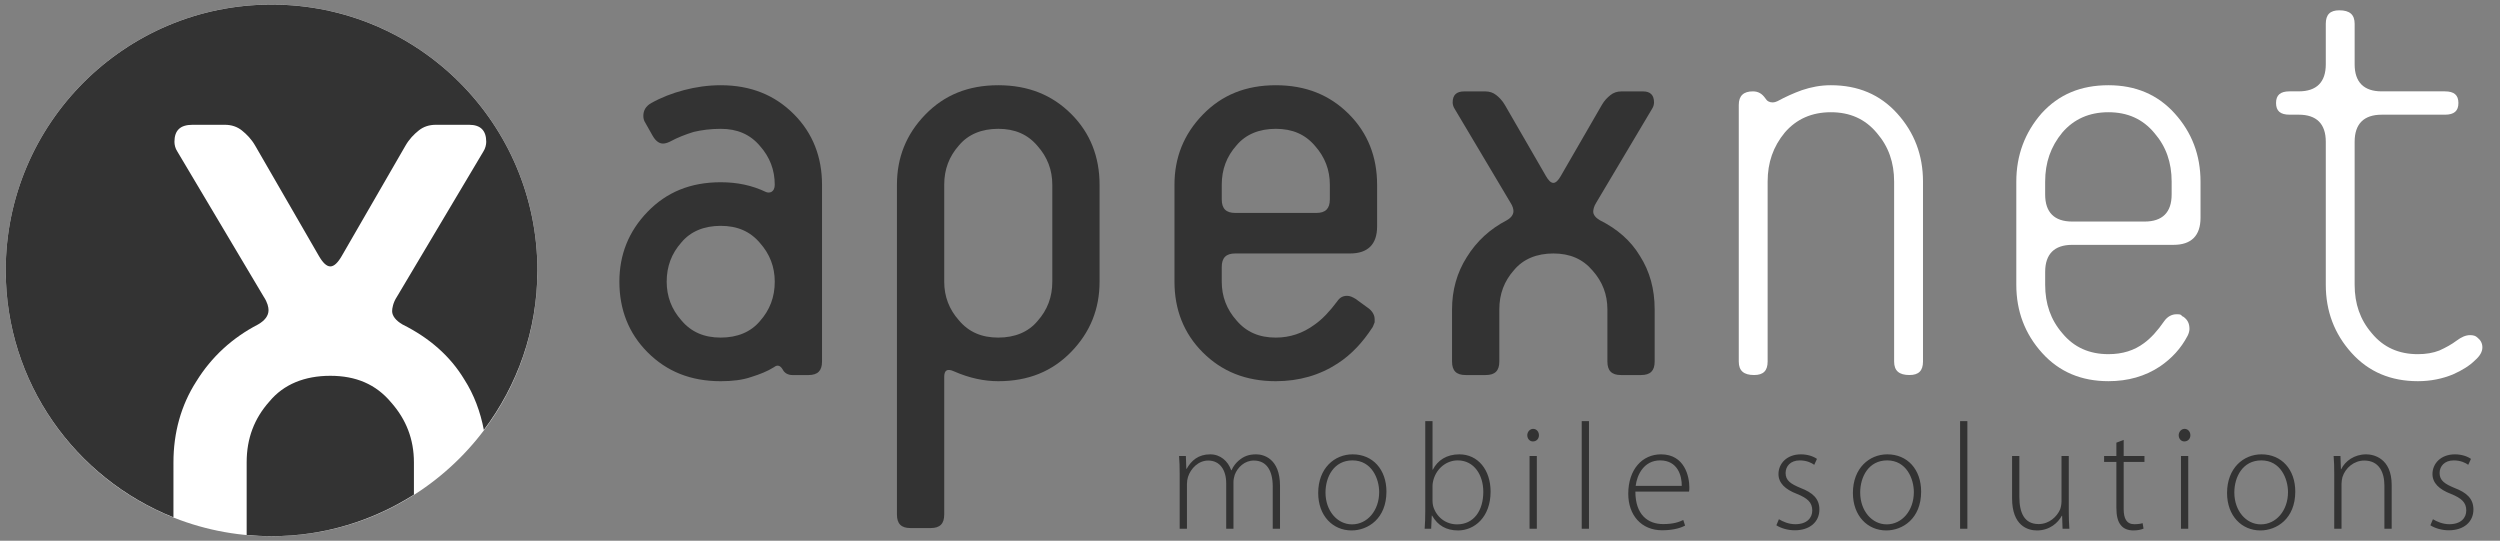 <?xml version="1.0" encoding="utf-8"?>
<!-- Generator: Adobe Illustrator 16.0.0, SVG Export Plug-In . SVG Version: 6.00 Build 0)  -->
<!DOCTYPE svg PUBLIC "-//W3C//DTD SVG 1.1//EN" "http://www.w3.org/Graphics/SVG/1.1/DTD/svg11.dtd">
<svg version="1.1" id="Layer_1" xmlns="http://www.w3.org/2000/svg" xmlns:xlink="http://www.w3.org/1999/xlink" x="0px" y="0px"
	 width="212.667px" height="46px" viewBox="0 0 212.667 46" enable-background="new 0 0 212.667 46" xml:space="preserve">
<rect x="0" y="0" width="212.667" height="46" fill="#808080" stroke="none"/>
<g>
	<path fill="#333333" d="M65.906,23.964c0,1.306-0.419,2.403-1.254,3.344c-0.784,0.939-1.932,1.41-3.343,1.41
		c-1.41,0-2.508-0.471-3.343-1.463c-0.835-0.939-1.253-2.037-1.253-3.291c0-1.305,0.418-2.402,1.253-3.343
		c0.784-0.94,1.933-1.409,3.343-1.409c1.411,0,2.507,0.469,3.343,1.462C65.487,21.614,65.906,22.711,65.906,23.964 M69.927,30.756
		V15.712c0-2.351-0.783-4.389-2.402-6.007c-1.619-1.619-3.657-2.455-6.216-2.455c-1.097,0-2.142,0.156-3.134,0.417
		c-0.992,0.262-1.932,0.627-2.769,1.097c-0.469,0.262-0.679,0.628-0.679,1.098c0,0.209,0.052,0.366,0.104,0.47l0.679,1.202
		c0.262,0.47,0.575,0.679,0.888,0.679c0.157,0,0.366-0.053,0.574-0.156c0.68-0.366,1.359-0.627,2.038-0.836
		c0.679-0.157,1.411-0.262,2.298-0.262c1.411,0,2.507,0.471,3.343,1.463c0.835,0.94,1.254,2.036,1.254,3.291
		c0,0.312-0.104,0.521-0.314,0.626c-0.157,0.053-0.261,0.053-0.418,0c-1.201-0.574-2.455-0.836-3.865-0.836
		c-2.56,0-4.597,0.836-6.216,2.508c-1.62,1.671-2.403,3.656-2.403,5.954c0,2.352,0.783,4.388,2.403,6.008
		c1.619,1.619,3.656,2.455,6.216,2.455c0.993,0,1.88-0.104,2.611-0.365c0.68-0.21,1.359-0.471,1.934-0.836
		c0.261-0.209,0.522-0.158,0.73,0.208c0.157,0.313,0.47,0.47,0.836,0.47h1.358C69.562,31.903,69.927,31.538,69.927,30.756"/>
	<path fill="#333333" d="M89.516,23.966c0,1.304-0.419,2.401-1.255,3.341c-0.783,0.94-1.932,1.411-3.342,1.411
		s-2.508-0.471-3.343-1.463c-0.836-0.939-1.254-2.037-1.254-3.289v-8.254c0-1.306,0.418-2.403,1.254-3.344
		c0.783-0.939,1.933-1.41,3.343-1.41s2.508,0.471,3.342,1.463c0.836,0.94,1.255,2.036,1.255,3.291V23.966z M93.537,23.966v-8.254
		c0-2.351-0.784-4.389-2.402-6.007c-1.619-1.62-3.657-2.455-6.216-2.455c-2.56,0-4.597,0.835-6.216,2.507
		c-1.62,1.672-2.403,3.655-2.403,5.955v28.06c0,0.783,0.366,1.148,1.149,1.148h1.724c0.784,0,1.149-0.365,1.149-1.148V32.061
		c0-0.575,0.261-0.731,0.835-0.47c1.306,0.574,2.56,0.836,3.762,0.836c2.559,0,4.597-0.836,6.216-2.508
		C92.753,28.247,93.537,26.262,93.537,23.966"/>
	<path fill="#333333" d="M113.125,16.966c0,0.783-0.366,1.148-1.149,1.148h-6.895c-0.783,0-1.15-0.365-1.15-1.148v-1.254
		c0-1.306,0.419-2.403,1.254-3.344c0.783-0.939,1.934-1.41,3.344-1.41s2.507,0.471,3.343,1.463c0.835,0.94,1.254,2.036,1.254,3.291
		V16.966z M117.146,19.264v-3.552c0-2.351-0.783-4.389-2.402-6.007c-1.619-1.62-3.656-2.455-6.216-2.455
		c-2.561,0-4.598,0.835-6.216,2.507c-1.62,1.672-2.403,3.656-2.403,5.955v8.254c0,2.35,0.783,4.386,2.403,6.006
		c1.618,1.619,3.655,2.455,6.216,2.455c1.984,0,3.761-0.521,5.275-1.517c1.201-0.782,2.141-1.827,2.925-3.027
		c0.053-0.054,0.105-0.21,0.209-0.471v-0.261c0-0.313-0.156-0.627-0.47-0.889l-1.148-0.836c-0.262-0.157-0.471-0.262-0.732-0.262
		c-0.365,0-0.627,0.157-0.836,0.471c-0.626,0.836-1.254,1.516-1.932,1.986c-0.992,0.729-2.09,1.096-3.291,1.096
		c-1.41,0-2.508-0.471-3.344-1.463c-0.835-0.939-1.254-2.037-1.254-3.289v-1.255c0-0.783,0.367-1.149,1.15-1.149h9.768
		C116.363,21.562,117.146,20.778,117.146,19.264"/>
	<path fill="#333333" d="M140.757,30.756v-4.44c0-1.725-0.418-3.239-1.254-4.545c-0.784-1.305-1.934-2.298-3.396-3.029
		c-0.365-0.209-0.575-0.471-0.575-0.731c0-0.157,0.053-0.47,0.262-0.783l4.754-7.992c0.104-0.156,0.155-0.365,0.155-0.522
		c0-0.626-0.312-0.939-0.939-0.939h-1.827c-0.367,0-0.681,0.104-0.941,0.313c-0.261,0.208-0.522,0.47-0.73,0.835l-3.5,6.059
		c-0.209,0.366-0.419,0.575-0.627,0.575c-0.209,0-0.418-0.209-0.627-0.575l-3.5-6.059c-0.209-0.365-0.47-0.627-0.73-0.835
		c-0.262-0.209-0.575-0.313-0.941-0.313h-1.775c-0.679,0-0.992,0.313-0.992,0.939c0,0.157,0.053,0.366,0.156,0.522l4.754,7.992
		c0.208,0.313,0.261,0.574,0.261,0.731c0,0.312-0.208,0.574-0.575,0.783c-1.41,0.731-2.56,1.775-3.395,3.134
		c-0.836,1.307-1.254,2.82-1.254,4.44v4.44c0,0.782,0.366,1.147,1.149,1.147h1.724c0.783,0,1.149-0.365,1.149-1.147v-4.44
		c0-1.307,0.418-2.403,1.253-3.344c0.783-0.939,1.934-1.41,3.344-1.41s2.507,0.471,3.343,1.462c0.836,0.94,1.254,2.038,1.254,3.292
		v4.44c0,0.782,0.365,1.147,1.148,1.147h1.724C140.391,31.903,140.757,31.538,140.757,30.756"/>
	<path fill="#FFFFFF" d="M163.583,30.756V15.45c0-2.246-0.731-4.178-2.194-5.798c-1.463-1.619-3.344-2.402-5.642-2.402
		c-0.888,0-1.671,0.156-2.455,0.417c-0.731,0.262-1.411,0.574-2.089,0.94c-0.104,0.053-0.261,0.104-0.418,0.104
		c-0.262,0-0.471-0.104-0.627-0.365c-0.261-0.366-0.575-0.574-1.046-0.574c-0.781,0-1.2,0.365-1.2,1.148v21.835
		c0,0.782,0.419,1.147,1.306,1.147c0.784,0,1.149-0.365,1.149-1.147V15.45c0-1.619,0.47-2.977,1.462-4.178
		c0.992-1.149,2.299-1.725,3.918-1.725s2.925,0.575,3.918,1.775c0.991,1.15,1.462,2.508,1.462,4.127v15.306
		c0,0.782,0.418,1.147,1.307,1.147C163.216,31.903,163.583,31.538,163.583,30.756"/>
	<path fill="#FFFFFF" d="M184.735,16.547c0,1.516-0.782,2.299-2.297,2.299h-6.164c-1.516,0-2.299-0.783-2.299-2.299V15.45
		c0-1.619,0.471-2.977,1.463-4.179c0.993-1.149,2.299-1.724,3.918-1.724s2.925,0.574,3.917,1.775
		c0.993,1.15,1.462,2.508,1.462,4.127V16.547z M187.191,18.532V15.45c0-2.246-0.731-4.179-2.194-5.798
		c-1.462-1.619-3.343-2.402-5.641-2.402c-2.351,0-4.23,0.783-5.694,2.402c-1.409,1.619-2.141,3.552-2.141,5.798v8.776
		c0,2.245,0.731,4.178,2.193,5.797c1.463,1.619,3.344,2.403,5.642,2.403c1.672,0,3.134-0.419,4.388-1.254
		c0.991-0.679,1.776-1.515,2.351-2.612c0.104-0.209,0.156-0.418,0.156-0.573c0-0.472-0.156-0.784-0.521-1.045
		c-0.052,0-0.104-0.054-0.209-0.158c-0.105-0.052-0.21-0.052-0.365-0.052c-0.42,0-0.784,0.21-1.045,0.575
		c-0.575,0.835-1.148,1.462-1.724,1.881c-0.838,0.626-1.829,0.939-3.03,0.939c-1.619,0-2.925-0.574-3.918-1.776
		c-0.992-1.148-1.463-2.507-1.463-4.125v-1.099c0-1.515,0.783-2.298,2.299-2.298h8.619C186.407,20.83,187.191,20.047,187.191,18.532
		"/>
	<path fill="#FFFFFF" d="M210.749,28.718c-0.157-0.157-0.365-0.209-0.627-0.209c-0.365,0-0.731,0.157-1.149,0.47
		c-0.418,0.313-0.887,0.575-1.462,0.836c-0.522,0.209-1.149,0.313-1.829,0.313c-1.618,0-2.925-0.574-3.917-1.776
		c-0.993-1.148-1.463-2.507-1.463-4.127V12.056c0-1.516,0.783-2.299,2.299-2.299h5.379c0.784,0,1.149-0.313,1.149-0.993
		c0-0.678-0.365-0.992-1.149-0.992h-5.379c-1.516,0-2.299-0.782-2.299-2.298V2.026c0-0.784-0.418-1.149-1.306-1.149
		c-0.783,0-1.149,0.365-1.149,1.149v3.447c0,1.516-0.782,2.298-2.298,2.298h-0.784c-0.783,0-1.149,0.314-1.149,0.992
		c0,0.68,0.366,0.993,1.149,0.993h0.784c1.516,0,2.298,0.783,2.298,2.299v12.169c0,2.246,0.731,4.18,2.194,5.799
		c1.462,1.619,3.343,2.403,5.641,2.403c1.097,0,2.089-0.21,2.979-0.575c0.835-0.366,1.462-0.784,1.88-1.201
		c0.418-0.365,0.627-0.731,0.627-1.097S211.009,28.927,210.749,28.718"/>
	<path fill="#333333" d="M206.743,44.685c0.413,0.258,0.98,0.425,1.573,0.425c1.265,0,2.09-0.709,2.09-1.767
		c0-0.942-0.593-1.443-1.601-1.831c-0.837-0.348-1.276-0.631-1.276-1.276c0-0.567,0.413-1.071,1.2-1.071
		c0.619,0,1.019,0.22,1.236,0.375l0.232-0.504c-0.309-0.219-0.798-0.386-1.366-0.386c-1.199,0-1.909,0.786-1.909,1.676
		c0,0.748,0.555,1.303,1.574,1.689c0.889,0.362,1.302,0.723,1.302,1.406c0,0.645-0.464,1.172-1.443,1.172
		c-0.555,0-1.059-0.219-1.394-0.425L206.743,44.685z M198.566,44.98h0.62v-3.83c0-0.192,0.038-0.398,0.076-0.555
		c0.245-0.798,0.993-1.418,1.857-1.418c1.276,0,1.715,1.019,1.715,2.141v3.662h0.619v-3.714c0-2.321-1.573-2.617-2.166-2.617
		c-1.007,0-1.793,0.567-2.128,1.264h-0.024l-0.04-1.123h-0.581c0.04,0.491,0.052,0.917,0.052,1.484V44.98z M192.364,39.164
		c1.638,0,2.269,1.562,2.269,2.696c0,1.585-1.02,2.746-2.309,2.746c-1.264,0-2.256-1.161-2.256-2.707
		C190.068,40.57,190.776,39.164,192.364,39.164 M192.377,38.649c-1.535,0-2.928,1.174-2.928,3.287c0,1.937,1.237,3.187,2.837,3.187
		c1.38,0,2.966-0.993,2.966-3.303C195.252,39.939,194.092,38.649,192.377,38.649 M185.838,36.481c-0.284,0-0.503,0.259-0.503,0.543
		c0,0.283,0.193,0.528,0.477,0.528c0.322,0,0.517-0.245,0.517-0.528C186.328,36.728,186.122,36.481,185.838,36.481 M186.147,38.79
		h-0.619v6.19h0.619V38.79z M180.034,37.656v1.134h-1.044v0.504h1.044V43.2c0,0.633,0.104,1.162,0.388,1.484
		c0.232,0.296,0.606,0.438,1.058,0.438c0.373,0,0.657-0.064,0.863-0.155l-0.077-0.464c-0.154,0.052-0.387,0.089-0.708,0.089
		c-0.658,0-0.903-0.488-0.903-1.276v-4.022h1.767V38.79h-1.767v-1.366L180.034,37.656z M175.985,38.79h-0.619v3.856
		c0,0.245-0.051,0.49-0.116,0.683c-0.271,0.62-0.928,1.252-1.831,1.252c-1.225,0-1.638-0.968-1.638-2.308V38.79h-0.62v3.6
		c0,2.332,1.329,2.733,2.116,2.733c1.097,0,1.806-0.671,2.114-1.25h0.027l0.037,1.107h0.58c-0.037-0.477-0.051-0.966-0.051-1.509
		V38.79z M166.739,44.98h0.619v-9.156h-0.619V44.98z M160.536,39.164c1.638,0,2.269,1.562,2.269,2.696
		c0,1.585-1.018,2.746-2.308,2.746c-1.264,0-2.256-1.161-2.256-2.707C158.241,40.57,158.95,39.164,160.536,39.164 M160.549,38.649
		c-1.535,0-2.928,1.174-2.928,3.287c0,1.937,1.237,3.187,2.838,3.187c1.38,0,2.966-0.993,2.966-3.303
		C163.425,39.939,162.264,38.649,160.549,38.649 M151.109,44.685c0.413,0.258,0.98,0.425,1.573,0.425
		c1.264,0,2.088-0.709,2.088-1.767c0-0.942-0.592-1.443-1.599-1.831c-0.839-0.348-1.276-0.631-1.276-1.276
		c0-0.567,0.412-1.071,1.199-1.071c0.62,0,1.019,0.22,1.238,0.375l0.231-0.504c-0.309-0.219-0.8-0.386-1.366-0.386
		c-1.2,0-1.908,0.786-1.908,1.676c0,0.748,0.554,1.303,1.572,1.689c0.89,0.362,1.303,0.723,1.303,1.406
		c0,0.645-0.465,1.172-1.445,1.172c-0.554,0-1.057-0.219-1.393-0.425L151.109,44.685z M139.141,41.332
		c0.116-0.954,0.71-2.168,2.077-2.168c1.495,0,1.856,1.303,1.844,2.168H139.141z M143.681,41.82
		c0.026-0.116,0.026-0.205,0.026-0.372c0-0.891-0.388-2.799-2.411-2.799c-1.601,0-2.785,1.29-2.785,3.354
		c0,1.817,1.108,3.106,2.888,3.106c1.083,0,1.715-0.271,1.947-0.398l-0.155-0.478c-0.349,0.167-0.812,0.348-1.715,0.348
		c-1.29,0-2.36-0.787-2.36-2.761H143.681z M134.551,44.98h0.618v-9.156h-0.618V44.98z M130.423,36.481
		c-0.283,0-0.502,0.259-0.502,0.543c0,0.283,0.193,0.528,0.477,0.528c0.322,0,0.516-0.245,0.516-0.528
		C130.913,36.728,130.708,36.481,130.423,36.481 M130.733,38.79h-0.619v6.19h0.619V38.79z M121.86,41.356
		c0-0.219,0.039-0.386,0.078-0.541c0.296-1.032,1.16-1.651,2.062-1.651c1.406,0,2.18,1.251,2.18,2.671
		c0,1.61-0.812,2.771-2.23,2.771c-0.967,0-1.768-0.618-2.038-1.559c-0.038-0.156-0.052-0.311-0.052-0.452V41.356z M121.241,43.537
		c0,0.464-0.013,1.006-0.051,1.443h0.555l0.051-1.121h0.026c0.489,0.852,1.212,1.264,2.218,1.264c1.354,0,2.76-1.098,2.76-3.303
		c0-1.857-1.083-3.171-2.656-3.171c-1.084,0-1.845,0.502-2.257,1.303h-0.026v-4.128h-0.619V43.537z M115.052,39.164
		c1.637,0,2.27,1.562,2.27,2.696c0,1.585-1.02,2.746-2.309,2.746c-1.264,0-2.257-1.161-2.257-2.707
		C112.756,40.57,113.464,39.164,115.052,39.164 M115.064,38.649c-1.534,0-2.929,1.174-2.929,3.287c0,1.937,1.238,3.187,2.838,3.187
		c1.381,0,2.967-0.993,2.967-3.303C117.94,39.939,116.779,38.649,115.064,38.649 M100.351,44.98h0.619v-3.816
		c0-0.206,0.037-0.426,0.09-0.594c0.231-0.723,0.889-1.393,1.715-1.393c1.006,0,1.534,0.812,1.534,1.934v3.869h0.618v-3.973
		c0-0.218,0.053-0.425,0.104-0.604c0.245-0.658,0.851-1.226,1.625-1.226c1.07,0,1.612,0.825,1.612,2.218v3.585h0.619v-3.648
		c0-2.347-1.419-2.683-2.025-2.683c-0.658,0-1.07,0.18-1.471,0.515c-0.231,0.194-0.465,0.465-0.631,0.839h-0.026
		c-0.271-0.786-0.929-1.354-1.78-1.354c-1.019,0-1.611,0.528-2.012,1.237h-0.025l-0.039-1.097h-0.58
		c0.039,0.491,0.053,0.917,0.053,1.484V44.98z"/>
</g>
<circle fill="#FFFFFF" cx="23.102" cy="23" r="22.614"/>
<g>
	<path fill="#333333" d="M35.211,39.329c0-1.947-0.65-3.642-1.944-5.101c-1.287-1.539-2.99-2.26-5.171-2.26
		c-2.179,0-3.963,0.721-5.171,2.178c-1.299,1.455-1.942,3.152-1.942,5.177v6.184c0.699,0.063,1.404,0.104,2.12,0.104
		c4.459,0,8.605-1.309,12.108-3.534V39.329z"/>
	<path fill="#333333" d="M14.755,39.323c0-2.507,0.644-4.854,1.941-6.871c1.298-2.104,3.074-3.72,5.259-4.853
		c0.564-0.326,0.888-0.729,0.888-1.215c0-0.242-0.08-0.646-0.404-1.133L15.08,12.879c-0.166-0.243-0.241-0.566-0.241-0.809
		c0-0.971,0.483-1.454,1.535-1.454h2.752c0.561,0,1.047,0.159,1.452,0.483c0.405,0.325,0.809,0.731,1.132,1.296l5.417,9.379
		c0.325,0.566,0.648,0.889,0.974,0.889c0.321,0,0.645-0.322,0.972-0.889l5.416-9.379c0.323-0.564,0.726-0.971,1.132-1.296
		c0.403-0.324,0.891-0.483,1.452-0.483h2.834c0.969,0,1.455,0.483,1.455,1.454c0,0.242-0.081,0.565-0.239,0.809L33.76,25.253
		c-0.32,0.486-0.403,0.976-0.403,1.215c0,0.404,0.323,0.81,0.886,1.136c2.269,1.133,4.044,2.666,5.262,4.688
		c0.824,1.289,1.356,2.729,1.655,4.281c2.847-3.781,4.555-8.471,4.555-13.57c0-12.488-10.125-22.613-22.613-22.613
		c-12.489,0-22.614,10.125-22.614,22.613c0,9.537,5.913,17.68,14.267,21.004V39.323z"/>
</g>
</svg>
